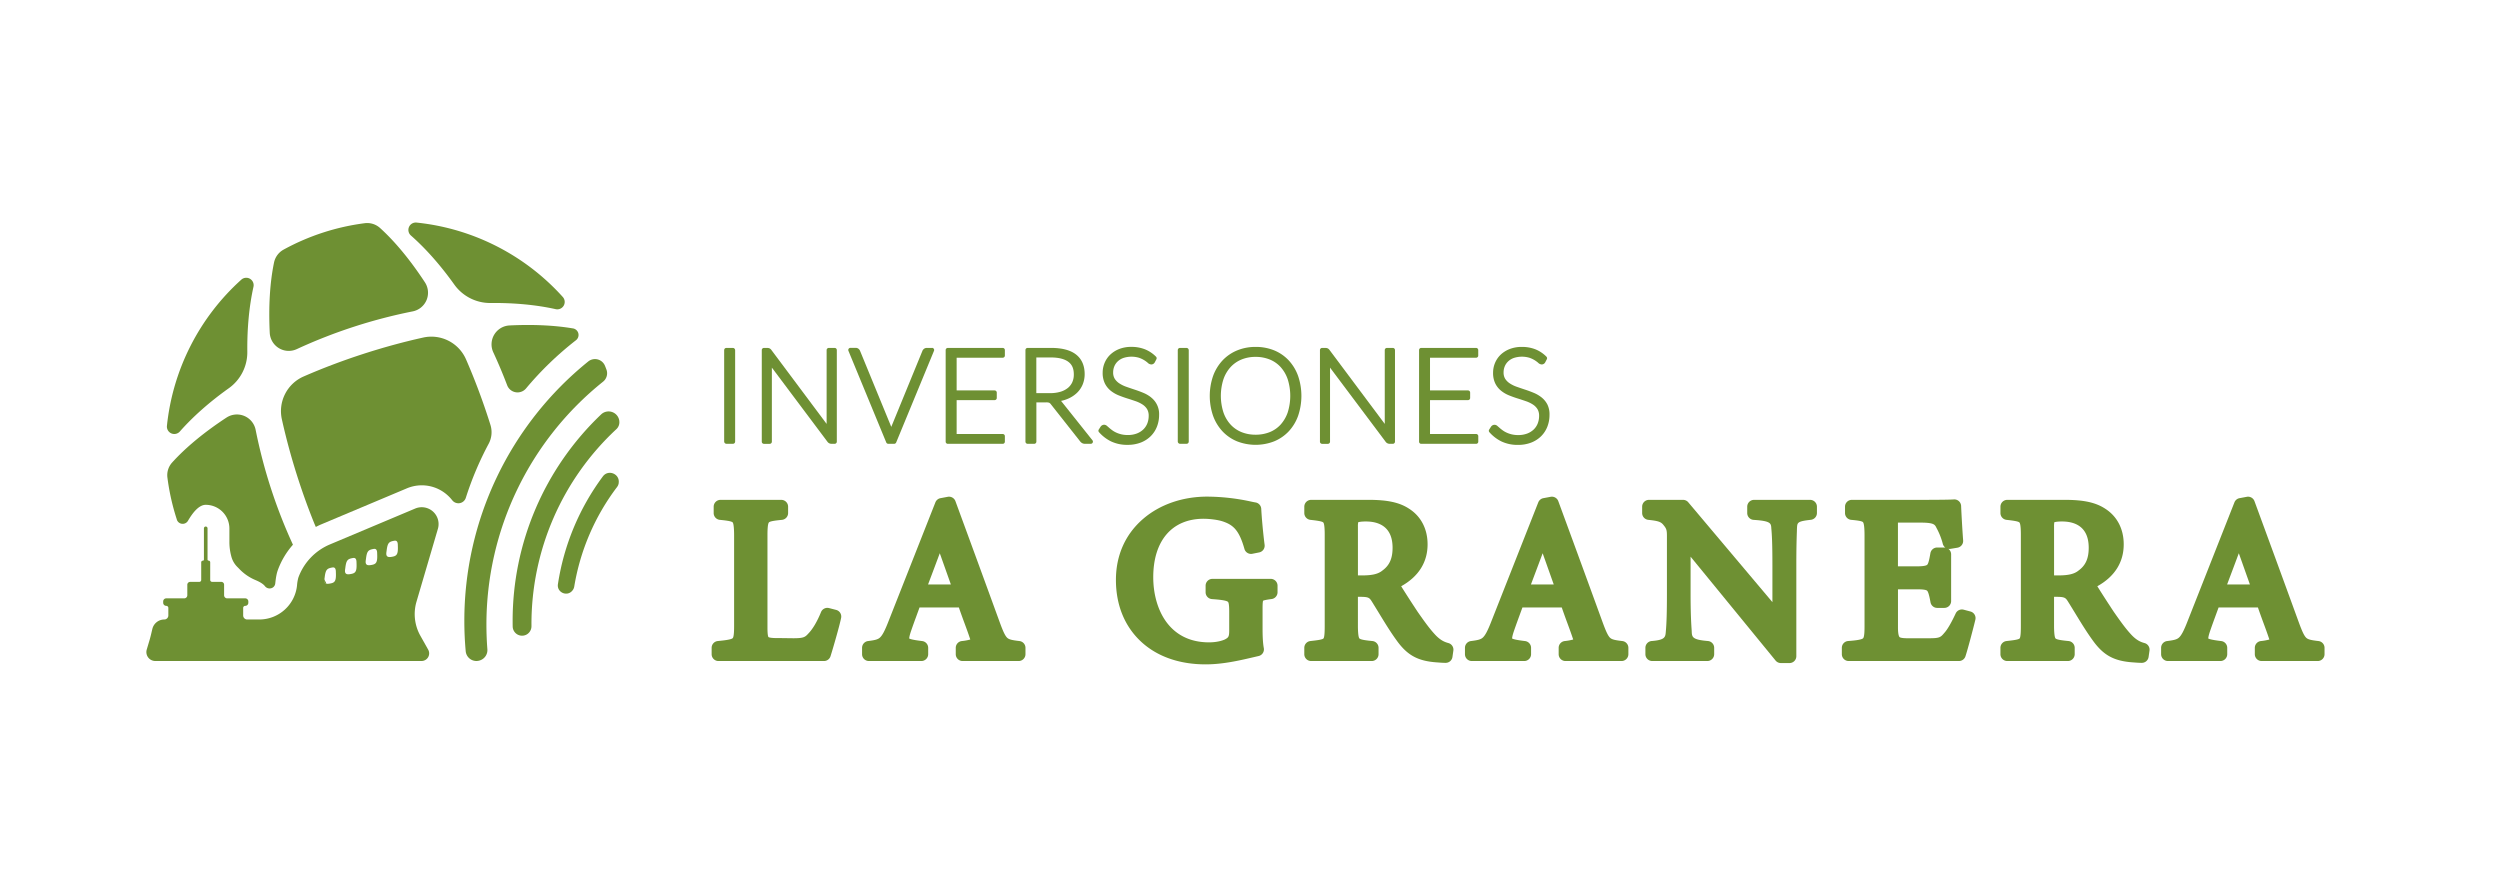 <svg id="Capa_1" data-name="Capa 1" xmlns="http://www.w3.org/2000/svg" viewBox="0 0 2479 880"><defs><style>.cls-1{fill:#6e9033;}</style></defs><title>recursos LOGO LA GRANERA SVG</title><rect class="cls-1" x="718.08" y="344.98" width="10.89" height="95.1" rx="2.14"/><path class="cls-1" d="M827.6,345h-5.77a2.14,2.14,0,0,0-2.15,2.14v73.21l-54.74-73.27a5,5,0,0,0-1.94-1.67h0a5.63,5.63,0,0,0-2.27-.4h-3.21a2.14,2.14,0,0,0-2.14,2.14v90.82a2.14,2.14,0,0,0,2.14,2.14h5.72a2.14,2.14,0,0,0,2.14-2.14V364.52l55,73.36a4.86,4.86,0,0,0,4.13,2.2h3.14a2.14,2.14,0,0,0,2.14-2.14V347.12A2.14,2.14,0,0,0,827.6,345Z"/><path class="cls-1" d="M924.13,345H919a4.4,4.4,0,0,0-2.89,1,5.56,5.56,0,0,0-1.5,2l0,.07-30.82,75.22L852.87,348a5.18,5.18,0,0,0-1.5-2.07,4.35,4.35,0,0,0-2.84-1h-5.2a2.14,2.14,0,0,0-2,3l37.48,90.82a2.14,2.14,0,0,0,2,1.32h5.84a2.14,2.14,0,0,0,2-1.32l37.48-90.82a2.14,2.14,0,0,0-2-3Z"/><path class="cls-1" d="M994.28,345H939.86a2.14,2.14,0,0,0-2.14,2.14v90.82a2.14,2.14,0,0,0,2.14,2.14h54.42a2.14,2.14,0,0,0,2.15-2.14v-5.46a2.14,2.14,0,0,0-2.15-2.14H948.61V396.76h37.65a2.14,2.14,0,0,0,2.14-2.14v-5.33a2.14,2.14,0,0,0-2.14-2.14H948.61V354.72h45.67a2.14,2.14,0,0,0,2.15-2.14v-5.46A2.14,2.14,0,0,0,994.28,345Z"/><path class="cls-1" d="M1052.15,397.53a34.83,34.83,0,0,0,7-2.21,29.67,29.67,0,0,0,8.74-5.74,24.45,24.45,0,0,0,5.66-8.26,26.69,26.69,0,0,0,2-10.32c0-8.49-2.89-15.05-8.59-19.5-5.54-4.33-13.89-6.52-24.81-6.52h-23.17a2.14,2.14,0,0,0-2.14,2.14v90.82a2.14,2.14,0,0,0,2.14,2.14h6.55a2.14,2.14,0,0,0,2.14-2.14V399h9.73a7.83,7.83,0,0,1,3,.38,4.58,4.58,0,0,1,1.56,1.38L1071,437.59a6.54,6.54,0,0,0,2.13,1.86,5.88,5.88,0,0,0,2.76.63h5.71a2.14,2.14,0,0,0,1.68-3.47Zm-24.53-43.07h14.48c7.58,0,13.37,1.44,17.21,4.27s5.49,6.86,5.49,12.65a18.3,18.3,0,0,1-1.54,7.65,15.88,15.88,0,0,1-4.44,5.71,21.45,21.45,0,0,1-7.36,3.75,35.32,35.32,0,0,1-10.19,1.35h-13.65Z"/><path class="cls-1" d="M1141.5,394.1a32.38,32.38,0,0,0-7.81-4.57c-2.76-1.15-5.64-2.22-8.54-3.17s-5.62-1.88-8.34-2.84a31.53,31.53,0,0,1-6.84-3.34,15.65,15.65,0,0,1-4.55-4.51,11.75,11.75,0,0,1-1.62-6.47,15.51,15.51,0,0,1,1.16-5.93,14.32,14.32,0,0,1,3.37-4.91,16,16,0,0,1,5.58-3.39,26.23,26.23,0,0,1,15.58-.19,26.56,26.56,0,0,1,5.21,2.45,27.68,27.68,0,0,1,3.3,2.42,5.43,5.43,0,0,0,3.58,1.74,3.93,3.93,0,0,0,3.57-2.23h0l1.54-2.95a2.15,2.15,0,0,0-.38-2.51,32.8,32.8,0,0,0-11-7.34,36.3,36.3,0,0,0-13.49-2.4,32.42,32.42,0,0,0-12,2.11,27.42,27.42,0,0,0-8.95,5.65,24.07,24.07,0,0,0-5.57,8.21,25.09,25.09,0,0,0-1.9,9.6,23.73,23.73,0,0,0,2.19,10.69,21.79,21.79,0,0,0,5.74,7.18,31.31,31.31,0,0,0,7.83,4.59c2.76,1.12,5.64,2.16,8.56,3.07s5.63,1.81,8.33,2.74a31.57,31.57,0,0,1,6.83,3.28,14.86,14.86,0,0,1,4.53,4.54,12.66,12.66,0,0,1,1.63,6.79,20.38,20.38,0,0,1-1.39,7.52,16.85,16.85,0,0,1-4,5.95,19,19,0,0,1-6.45,4,24.65,24.65,0,0,1-8.87,1.49,27,27,0,0,1-6.49-.71,26.67,26.67,0,0,1-5.06-1.75,22.88,22.88,0,0,1-3.83-2.23c-1.15-.84-2.14-1.62-2.94-2.32s-1.6-1.39-2.2-1.91a4.49,4.49,0,0,0-2.87-1.28,4.33,4.33,0,0,0-3.47,1.76l-.14.19-1.79,2.82a2.14,2.14,0,0,0,.2,2.57,38.77,38.77,0,0,0,12,9.2,37,37,0,0,0,16.41,3.4,35.52,35.52,0,0,0,13.12-2.3,28.85,28.85,0,0,0,9.83-6.35,27.42,27.42,0,0,0,6.17-9.5,31.8,31.8,0,0,0,2.1-11.53,20.83,20.83,0,0,0-7.94-17.33Z"/><rect class="cls-1" x="1167.88" y="344.98" width="10.89" height="95.1" rx="2.14"/><path class="cls-1" d="M1277.87,357.34a41.29,41.29,0,0,0-14.41-9.92A48,48,0,0,0,1245,344a47.14,47.14,0,0,0-18.35,3.51,41.76,41.76,0,0,0-14.4,9.91,45.15,45.15,0,0,0-9.34,15.35,60.94,60.94,0,0,0,0,39.62,45.15,45.15,0,0,0,9.34,15.35,41.32,41.32,0,0,0,14.41,9.88,50.57,50.57,0,0,0,36.82,0,41.42,41.42,0,0,0,14.4-9.88,44.43,44.43,0,0,0,9.31-15.36,61.4,61.4,0,0,0,0-39.6A44.82,44.82,0,0,0,1277.87,357.34ZM1245,431.05a36.49,36.49,0,0,1-14-2.6,30.17,30.17,0,0,1-10.79-7.49,34.52,34.52,0,0,1-7.06-12.07,53.85,53.85,0,0,1,0-32.75,34.63,34.63,0,0,1,7.06-12.1,30.44,30.44,0,0,1,10.8-7.53,36.25,36.25,0,0,1,14-2.63,36.87,36.87,0,0,1,14.14,2.63,29.78,29.78,0,0,1,10.76,7.52,34.93,34.93,0,0,1,7,12.1,54.73,54.73,0,0,1,0,32.77,35,35,0,0,1-7,12.07,29.61,29.61,0,0,1-10.75,7.48A37.07,37.07,0,0,1,1245,431.05Z"/><path class="cls-1" d="M1381.05,345h-5.77a2.14,2.14,0,0,0-2.15,2.14v73.21l-54.74-73.27a5,5,0,0,0-1.94-1.67h0a5.63,5.63,0,0,0-2.27-.4H1311a2.14,2.14,0,0,0-2.14,2.14v90.82a2.14,2.14,0,0,0,2.14,2.14h5.72a2.14,2.14,0,0,0,2.14-2.14V364.52l55,73.36a4.86,4.86,0,0,0,4.13,2.2h3.14a2.14,2.14,0,0,0,2.14-2.14V347.12A2.14,2.14,0,0,0,1381.05,345Z"/><path class="cls-1" d="M1463.72,345h-54.43a2.14,2.14,0,0,0-2.14,2.14v90.82a2.14,2.14,0,0,0,2.14,2.14h54.43a2.14,2.14,0,0,0,2.14-2.14v-5.46a2.14,2.14,0,0,0-2.14-2.14H1418V396.76h37.66a2.14,2.14,0,0,0,2.14-2.14v-5.33a2.14,2.14,0,0,0-2.14-2.14H1418V354.72h45.68a2.14,2.14,0,0,0,2.14-2.14v-5.46A2.14,2.14,0,0,0,1463.72,345Z"/><path class="cls-1" d="M1534.39,401.1a21.84,21.84,0,0,0-5.74-7,32.38,32.38,0,0,0-7.81-4.57c-2.76-1.15-5.63-2.22-8.54-3.17s-5.61-1.88-8.34-2.84a31.22,31.22,0,0,1-6.83-3.34,15.57,15.57,0,0,1-4.56-4.51,11.75,11.75,0,0,1-1.61-6.47,15.69,15.69,0,0,1,1.15-5.93,14.46,14.46,0,0,1,3.37-4.91,16,16,0,0,1,5.58-3.39,26.23,26.23,0,0,1,15.58-.19,26.56,26.56,0,0,1,5.21,2.45,27.68,27.68,0,0,1,3.3,2.42,5.45,5.45,0,0,0,3.59,1.74,3.91,3.91,0,0,0,3.56-2.23h0l1.54-2.95a2.14,2.14,0,0,0-.38-2.51,32.6,32.6,0,0,0-11-7.34A36.25,36.25,0,0,0,1509,344a32.35,32.35,0,0,0-12,2.11,27.36,27.36,0,0,0-9,5.65,24.21,24.21,0,0,0-5.57,8.21,25.08,25.08,0,0,0-1.89,9.6,23.59,23.59,0,0,0,2.19,10.69,21.54,21.54,0,0,0,5.74,7.18,31,31,0,0,0,7.83,4.59c2.75,1.12,5.63,2.16,8.56,3.07s5.62,1.81,8.32,2.74a31.35,31.35,0,0,1,6.83,3.28,14.75,14.75,0,0,1,4.53,4.54,12.66,12.66,0,0,1,1.63,6.79,20.38,20.38,0,0,1-1.39,7.52,16.83,16.83,0,0,1-4,5.95,19.24,19.24,0,0,1-6.45,4,24.71,24.71,0,0,1-8.88,1.49,26.94,26.94,0,0,1-6.48-.71,26.54,26.54,0,0,1-5.07-1.75,23.29,23.29,0,0,1-3.83-2.23c-1.15-.84-2.14-1.62-2.94-2.32s-1.6-1.39-2.2-1.91a4.49,4.49,0,0,0-2.87-1.28,4.33,4.33,0,0,0-3.47,1.76,1.27,1.27,0,0,0-.13.19l-1.8,2.82a2.15,2.15,0,0,0,.2,2.57,38.77,38.77,0,0,0,12,9.2,37,37,0,0,0,16.41,3.4,35.48,35.48,0,0,0,13.12-2.3,29,29,0,0,0,9.84-6.35,27.39,27.39,0,0,0,6.16-9.5,31.8,31.8,0,0,0,2.1-11.53A22.25,22.25,0,0,0,1534.39,401.1Z"/><path class="cls-1" d="M829.11,604.78l-7-1.8a6.78,6.78,0,0,0-8,4c-3.71,9.14-8.09,16.61-12.33,21l-.1.11c-3.3,3.58-4.41,4.79-15,4.79-.91,0-9.56-.12-14.21-.18l-3.45,0c-5.85-.1-6.88-.89-7-1-.3-.33-1-1.91-1-9.35V530.79c0-2.79,0-11.31,1.5-12.81,1.34-1.34,8-2,12.87-2.49a6.78,6.78,0,0,0,6.1-6.75v-6.3a6.78,6.78,0,0,0-6.77-6.78H714.46a6.79,6.79,0,0,0-6.78,6.78v6.3a6.78,6.78,0,0,0,6.11,6.75c4.52.45,11.36,1.13,12.69,2.5s1.46,9.71,1.46,12.8v89.33c0,3.68,0,11.32-1.41,12.69-1.58,1.54-9.51,2.32-14.76,2.84a6.77,6.77,0,0,0-6.11,6.75v6.3a6.78,6.78,0,0,0,6.78,6.78H817.07a6.79,6.79,0,0,0,6.45-4.7c2.23-6.93,9.09-30.59,10.55-38.15A6.78,6.78,0,0,0,829.11,604.78Z"/><path class="cls-1" d="M1010.87,635.66c-7.51-.85-10.33-1.59-12.06-3.18-2.28-2.09-4.41-7.09-7.53-15.58-18-49.47-32-87.59-43.88-119.95a6.79,6.79,0,0,0-7.61-4.32l-7.2,1.35a6.8,6.8,0,0,0-5.06,4.18L880.94,616.31c-3.6,9.27-6.08,13.92-8.57,16.06-2.14,1.85-5.18,2.48-11.61,3.3a6.78,6.78,0,0,0-5.93,6.73v6.3a6.79,6.79,0,0,0,6.78,6.78h52a6.79,6.79,0,0,0,6.78-6.78v-6.3a6.78,6.78,0,0,0-6-6.73c-3-.37-10.71-1.31-12.8-2.52,0-.73.18-2.63,1.74-7.24,1.84-5.38,3.75-10.6,5.78-16.12q1.32-3.62,2.7-7.42h39c2.12,6.15,4.15,11.69,6,16.69s3.34,9.11,4.59,12.88c0,.07,0,.13.07.2.32.87.53,1.52.66,2a49.68,49.68,0,0,1-8.4,1.53,6.77,6.77,0,0,0-6,6.73v6.3a6.78,6.78,0,0,0,6.78,6.78h55.57a6.78,6.78,0,0,0,6.78-6.78v-6.3A6.78,6.78,0,0,0,1010.87,635.66Zm-90.62-56.07c3.94-10.42,8-21.22,11.64-31l11,31Z"/><path class="cls-1" d="M1260.09,574h-57.83a6.78,6.78,0,0,0-6.78,6.78v6.52a6.78,6.78,0,0,0,6.29,6.76c4.85.36,13.89,1,15.88,2.72,1.23,1.06,1.23,7.55,1.23,10.32v18.45c0,6-1,6.68-4.06,8.41-3,1.49-8.78,3-15.94,3-40.83,0-55.32-34.77-55.32-64.55,0-36.33,18.66-58,49.92-58,6.27,0,14.66,1.14,18.7,2.55l.09,0c10.46,3.49,16.38,8.48,21.72,27.37a6.78,6.78,0,0,0,7.85,4.8l6.75-1.35a6.79,6.79,0,0,0,5.4-7.5c-1.8-14.15-2.9-27.74-3.34-35.74a6.77,6.77,0,0,0-5.69-6.32c-1.23-.2-3-.55-5-1a208.69,208.69,0,0,0-42.93-4.77c-24.24,0-46.65,7.72-63.11,21.73-17.9,15.24-27.37,36.29-27.37,60.88,0,24.39,8.3,45.25,24,60.33,15.94,15.31,38.39,23.4,64.91,23.4,17.12,0,33.53-3.83,46.71-6.91l5.86-1.36a6.77,6.77,0,0,0,5.17-7.84c-1.09-5.89-1.24-13.49-1.24-20.14V603.7c0-1.86,0-6.68.52-8,1.35-.77,6.65-1.46,8.42-1.69a6.77,6.77,0,0,0,5.91-6.72v-6.52A6.77,6.77,0,0,0,1260.09,574Z"/><path class="cls-1" d="M1436.17,637.64c-3.67-1-7.8-2.64-13.15-8.38-4.83-5.25-8.84-10.49-17.16-22.41-5-7.54-11.75-17.94-16.45-25.53,17.16-9.53,26.18-23.76,26.18-41.53,0-15.27-6.54-27.84-18.41-35.39-9.33-6.12-21.2-8.74-39.67-8.74h-57.38a6.79,6.79,0,0,0-6.78,6.78v6.3a6.78,6.78,0,0,0,6,6.74c5.13.58,11.51,1.31,12.79,2.58,1.45,1.44,1.45,9.77,1.45,12.51v89.78c0,3.42,0,11.44-1.25,12.76s-8.28,2-12.95,2.55a6.78,6.78,0,0,0-6.05,6.74v6.3a6.79,6.79,0,0,0,6.78,6.78h60.08a6.78,6.78,0,0,0,6.77-6.78v-6.3a6.77,6.77,0,0,0-6.1-6.75c-4.56-.45-11.45-1.14-12.85-2.55s-1.52-9.69-1.52-12.75V591.8h1.1c9.8,0,10.24.71,13.15,5.37,2,3.23,4.11,6.65,6.31,10.26,5.64,9.25,11.46,18.82,17.53,27.19,10.71,15.09,21.22,20.89,40.11,22.19l1,.07c2.57.21,5,.4,7.84.4a6.78,6.78,0,0,0,6.71-5.82l.9-6.3A6.78,6.78,0,0,0,1436.17,637.64Zm-89.66-115.4a21.89,21.89,0,0,1,.28-4.38c.73-.24,2.86-.76,7.57-.76,12.1,0,26.52,4.52,26.52,26.07,0,10.42-3,17.28-9.64,22.24l-.32.24c-4.17,3.51-10.08,4.94-20.39,4.94h-4Z"/><path class="cls-1" d="M1608.69,635.66c-7.51-.85-10.33-1.59-12.07-3.18-2.27-2.09-4.4-7.09-7.52-15.58-18-49.47-32-87.59-43.89-119.95a6.78,6.78,0,0,0-7.61-4.32l-7.2,1.35a6.77,6.77,0,0,0-5.05,4.18l-46.59,118.15c-3.6,9.27-6.08,13.92-8.57,16.06-2.14,1.85-5.18,2.48-11.62,3.3a6.78,6.78,0,0,0-5.92,6.73v6.3a6.78,6.78,0,0,0,6.78,6.78h52a6.78,6.78,0,0,0,6.78-6.78v-6.3a6.77,6.77,0,0,0-6-6.73c-3-.37-10.7-1.31-12.79-2.52,0-.73.18-2.63,1.74-7.24,1.84-5.38,3.75-10.6,5.77-16.12q1.33-3.62,2.71-7.42h39c2.12,6.15,4.15,11.69,6,16.69s3.34,9.11,4.6,12.88c0,.07,0,.13.07.2.32.87.53,1.52.66,2a49.91,49.91,0,0,1-8.4,1.53,6.77,6.77,0,0,0-6,6.73v6.3a6.78,6.78,0,0,0,6.77,6.78h55.58a6.79,6.79,0,0,0,6.78-6.78v-6.3A6.78,6.78,0,0,0,1608.69,635.66Zm-90.62-56.07c3.93-10.42,8-21.22,11.63-31l11,31Z"/><path class="cls-1" d="M1794.91,495.66h-55.58a6.78,6.78,0,0,0-6.78,6.78v6.3a6.78,6.78,0,0,0,6.36,6.77c17,1.06,17.19,3.41,17.51,8.09,0,.07,0,.14,0,.22.54,5.4,1.1,14,1.1,36.68v36.56l-83.44-99a6.82,6.82,0,0,0-5.19-2.41h-33.75a6.79,6.79,0,0,0-6.78,6.78v6.3a6.79,6.79,0,0,0,6.09,6.75c10.52,1.07,12.83,2.18,15.32,5.46l.15.19c2.68,3.27,3,5,3,10.55v57.38c0,17.87-.33,29-1.1,37.17v.08c-.45,5.49-.68,8.24-14,9.32a6.78,6.78,0,0,0-6.24,6.76v6.3a6.79,6.79,0,0,0,6.78,6.78H1693a6.79,6.79,0,0,0,6.78-6.78v-6.3a6.78,6.78,0,0,0-6.22-6.76c-15.73-1.31-15.84-3.94-16.06-9.71a1.34,1.34,0,0,1,0-.2c-.42-6-1.11-16.08-1.11-36.43V552l84.27,103a6.78,6.78,0,0,0,5.25,2.49h8.55a6.78,6.78,0,0,0,6.78-6.78V560.5c0-17.7.32-27.1.56-34,0-1.16.07-2.25.11-3.29.33-5.09.51-6.32,13.76-7.77a6.77,6.77,0,0,0,6-6.74v-6.3A6.78,6.78,0,0,0,1794.91,495.66Z"/><path class="cls-1" d="M1953.92,606.37l-6.75-1.8a6.8,6.8,0,0,0-7.89,3.68c-4.24,9.09-8.16,15.85-11,19l-.15.17c-3.93,4.64-4.63,5.48-15.75,5.48h-20.86c-2.08,0-6.77-.15-7.9-1.15-.26-.23-1.59-1.78-1.59-9.4v-38h18c2.8,0,9.36,0,10.88,1.39s2.74,8,3.38,11.49a6.77,6.77,0,0,0,6.67,5.57h7a6.77,6.77,0,0,0,6.78-6.77V549.69a6.79,6.79,0,0,0-2.77-5.47,6.71,6.71,0,0,0,2.28,0l6.75-1.12a6.79,6.79,0,0,0,5.65-7.2c-.9-11.92-1.79-28.59-2-34.19a6.82,6.82,0,0,0-2.29-4.81,6.74,6.74,0,0,0-5-1.67c-1.54.13-7.74.42-32.06.42H1836.3a6.78,6.78,0,0,0-6.78,6.78v6.3a6.77,6.77,0,0,0,6.15,6.75c4.16.39,10.44,1,11.63,2.27,1.57,1.72,1.57,10.74,1.57,13.71v88.88c0,3.89,0,11.14-1.42,12.56-1.75,1.74-10.57,2.41-14.81,2.73a6.77,6.77,0,0,0-6.27,6.76v6.3a6.78,6.78,0,0,0,6.78,6.78H1942.5a6.77,6.77,0,0,0,6.43-4.64c2.37-7.11,8.49-30.51,9.85-36.39A6.78,6.78,0,0,0,1953.92,606.37Zm-26.05-63.45h-7a6.79,6.79,0,0,0-6.68,5.6c-.83,4.72-1.77,10.07-3.17,11.48-1.58,1.59-8.56,1.59-10.85,1.59H1882V518.22h22c13.67,0,14.56,1.84,16.18,5.18a1.74,1.74,0,0,0,.1.19,69,69,0,0,1,6.2,15.69,6.72,6.72,0,0,0,2.55,3.74A6.48,6.48,0,0,0,1927.87,542.92Z"/><path class="cls-1" d="M2126.46,637.64c-3.67-1-7.8-2.64-13.15-8.38-4.83-5.25-8.84-10.49-17.16-22.41-5-7.54-11.75-17.94-16.45-25.53,17.16-9.53,26.18-23.76,26.18-41.53,0-15.27-6.54-27.84-18.4-35.39-9.34-6.12-21.21-8.74-39.68-8.74h-57.38a6.79,6.79,0,0,0-6.78,6.78v6.3a6.78,6.78,0,0,0,6,6.74c5.13.58,11.51,1.31,12.79,2.58,1.45,1.44,1.45,9.77,1.45,12.51v89.78c0,3.42,0,11.44-1.25,12.76s-8.28,2-13,2.55a6.78,6.78,0,0,0-6,6.74v6.3a6.79,6.79,0,0,0,6.78,6.78h60.08a6.79,6.79,0,0,0,6.78-6.78v-6.3a6.78,6.78,0,0,0-6.11-6.75c-4.56-.45-11.45-1.14-12.85-2.55s-1.52-9.69-1.52-12.75V591.8h1.1c9.8,0,10.24.71,13.15,5.37,2,3.23,4.11,6.65,6.31,10.26,5.64,9.25,11.46,18.82,17.53,27.19,10.71,15.09,21.22,20.89,40.11,22.19l1,.07c2.57.21,5,.4,7.84.4a6.78,6.78,0,0,0,6.71-5.82l.9-6.3A6.77,6.77,0,0,0,2126.46,637.64Zm-89.66-115.4a22.77,22.77,0,0,1,.28-4.38c.73-.24,2.86-.76,7.57-.76,12.1,0,26.52,4.52,26.52,26.07,0,10.42-3,17.28-9.64,22.24l-.32.24c-4.17,3.51-10.08,4.94-20.39,4.94h-4Z"/><path class="cls-1" d="M2299,635.66c-7.51-.85-10.33-1.59-12.07-3.18-2.27-2.09-4.4-7.09-7.52-15.58-18-49.47-32-87.59-43.88-119.95a6.79,6.79,0,0,0-7.61-4.32l-7.2,1.35a6.76,6.76,0,0,0-5.06,4.18l-46.59,118.15c-3.6,9.27-6.08,13.92-8.57,16.06-2.14,1.85-5.18,2.48-11.62,3.3a6.78,6.78,0,0,0-5.92,6.73v6.3a6.78,6.78,0,0,0,6.78,6.78h52a6.78,6.78,0,0,0,6.78-6.78v-6.3a6.77,6.77,0,0,0-6-6.73c-3-.37-10.7-1.31-12.79-2.52,0-.73.18-2.63,1.74-7.24,1.84-5.38,3.75-10.6,5.77-16.12q1.33-3.62,2.71-7.42h39c2.12,6.15,4.15,11.69,6,16.69s3.34,9.11,4.6,12.88c0,.07.05.13.07.2.32.87.53,1.52.66,2a49.91,49.91,0,0,1-8.4,1.53,6.77,6.77,0,0,0-6,6.73v6.3a6.78,6.78,0,0,0,6.78,6.78h55.57a6.78,6.78,0,0,0,6.78-6.78v-6.3A6.78,6.78,0,0,0,2299,635.66Zm-90.62-56.07c3.94-10.42,8-21.22,11.63-31l11,31Z"/><path class="cls-1" d="M482.34,619.51A308.37,308.37,0,0,1,598,378.47a10.64,10.64,0,0,0,3.33-12.06c-.45-1.2-.91-2.39-1.39-3.57a10.68,10.68,0,0,0-16.61-4.43A330.22,330.22,0,0,0,460.44,615.77q0,15.18,1.36,30a10.66,10.66,0,0,0,14.67,8.87l.21-.08a10.73,10.73,0,0,0,6.6-10.75Q482.35,631.78,482.34,619.51Z"/><path class="cls-1" d="M527,619a263.65,263.65,0,0,1,84.25-193.49,9.34,9.34,0,0,0,2.85-8l0-.25a10.72,10.72,0,0,0-18-6.34,282.3,282.3,0,0,0-87.77,204.91c0,1.82,0,3.63.05,5.44a9.31,9.31,0,0,0,14.8,7.3h0A9.43,9.43,0,0,0,527,620.8C527,620.19,527,619.58,527,619Z"/><path class="cls-1" d="M613.49,479.22c0-.1,0-.2,0-.3,1.31-9-10.28-13.8-15.69-6.51a239.51,239.51,0,0,0-44.56,106.84c-1.26,8.27,9.24,12.85,14.41,6.28l.17-.22a8,8,0,0,0,1.6-3.66,223.74,223.74,0,0,1,42.45-98.72A8.19,8.19,0,0,0,613.49,479.22Z"/><path class="cls-1" d="M323.54,578.73a23.84,23.84,0,0,1-1.89-4.36C321.45,576.14,321.51,578.15,323.54,578.73Z"/><path class="cls-1" d="M178.29,427.92c13.06-14.81,29.44-29.3,48.57-42.93a43.75,43.75,0,0,0,18.38-36.13c-.24-23.48,1.83-45.26,6.12-64.54a7.34,7.34,0,0,0-12-7.07,226.57,226.57,0,0,0-73.84,145.1A7.34,7.34,0,0,0,178.29,427.92Z"/><path class="cls-1" d="M450.41,282.08a43.74,43.74,0,0,0,36.13,18.38c23.48-.24,45.26,1.83,64.53,6.12a7.34,7.34,0,0,0,7.08-12A226.57,226.57,0,0,0,413,220.7a7.34,7.34,0,0,0-5.56,12.81C422.29,246.57,436.78,263,450.41,282.08Z"/><path class="cls-1" d="M204,500.58a23.5,23.5,0,0,1,23.47,23.47v12.61a54.51,54.51,0,0,0,1.8,14.67c0,.14.07.28.11.42a22.68,22.68,0,0,0,6.11,10.57c.57.55,1.14,1.14,1.71,1.74a47.46,47.46,0,0,0,16.09,11.12c3.76,1.58,7.51,3.62,9.37,6,3.15,4.06,9.59,2.58,10.27-2.51,0-.13,0-.27.05-.41.65-6.06,1.38-9.8,2.5-12.89a78.37,78.37,0,0,1,15-25.23,513.29,513.29,0,0,1-37-113.94,18.92,18.92,0,0,0-28.95-12.09c-22.07,14.5-40.33,29.59-53.82,44.5a18.67,18.67,0,0,0-4.71,14.87,226.63,226.63,0,0,0,9.36,41.69l0,.14a6.1,6.1,0,0,0,11.1,1C190.88,508.74,197.09,500.58,204,500.58Z"/><path class="cls-1" d="M294.29,346.18a513.57,513.57,0,0,1,114.89-37.4,18.85,18.85,0,0,0,12.16-28.84c-14.47-22.06-29.56-40.33-44.45-53.83a19,19,0,0,0-15.15-4.79,228.21,228.21,0,0,0-80.59,26.23,19,19,0,0,0-9.42,12.79c-4.09,19.68-5.53,43.32-4.25,69.68A18.86,18.86,0,0,0,294.29,346.18Z"/><path class="cls-1" d="M568.24,325.66h-.08c-18.24-3.09-39.5-4.09-62.88-2.95a18.79,18.79,0,0,0-16.13,26.66q7.31,15.72,13.74,32.63a11,11,0,0,0,18.73,3.16,323.65,323.65,0,0,1,49.53-47.8A6.6,6.6,0,0,0,568.24,325.66Z"/><path class="cls-1" d="M484.2,414.68c-6.65-20.44-14.09-40-22.09-58.33a37.49,37.49,0,0,0-42.5-21.63c-19.56,4.34-39.72,9.83-60.16,16.48s-39.95,14.08-58.32,22.09a37.49,37.49,0,0,0-21.63,42.5c4.34,19.56,9.83,39.72,16.48,60.15,4.8,14.77,10,29.06,15.56,42.79.4,1,1,2.3,1.61,3.8,1.82-.95,3.67-1.85,5.58-2.65L403.3,484.3a38.06,38.06,0,0,1,40.46,6.75A39.14,39.14,0,0,1,448.4,496a7.72,7.72,0,0,0,13.47-2.26,319.2,319.2,0,0,1,22.74-53.8,24.21,24.21,0,0,0,1.71-18.61C485.62,419.1,484.92,416.89,484.2,414.68Z"/><path class="cls-1" d="M321.65,574.37a23.84,23.84,0,0,0,1.89,4.36C321.51,578.15,321.45,576.14,321.65,574.37Z"/><path class="cls-1" d="M434.22,524.39a16.72,16.72,0,0,0-22.52-20.12l-84.57,35.59a56.66,56.66,0,0,0-31.28,32.9,42.73,42.73,0,0,0-1.33,7.84,37.65,37.65,0,0,1-37.39,33.69h-12a4,4,0,0,1-4-4v-7.46a2.06,2.06,0,0,1,2.06-2.06,3.06,3.06,0,0,0,3.06-3.06v-1.31a3.07,3.07,0,0,0-3.06-3.07H225.29a3.06,3.06,0,0,1-3.07-3.07V579.8a2.84,2.84,0,0,0-2.83-2.84h-9.06a1.89,1.89,0,0,1-1.89-1.88v-17.5a1.69,1.69,0,0,0-1.69-1.69,1,1,0,0,1-.95-1V524.05a1.8,1.8,0,1,0-3.59,0v30.88a1,1,0,0,1-1,1,1.69,1.69,0,0,0-1.69,1.69v17.5a1.88,1.88,0,0,1-1.88,1.88h-9.06a2.84,2.84,0,0,0-2.84,2.84v10.42a3.06,3.06,0,0,1-3.07,3.07H164.88a3.07,3.07,0,0,0-3.07,3.07v1.31a3.06,3.06,0,0,0,3.07,3.06h0a2.05,2.05,0,0,1,2.05,2.06v7.46a4,4,0,0,1-4,4,12.19,12.19,0,0,0-11.83,9.26c-.9,3.67-1.67,7.38-2.75,11l-2.83,9.52A8.85,8.85,0,0,0,154,655.45h67.19v0H418a7.56,7.56,0,0,0,6.59-11.26l-7.78-13.85A43.78,43.78,0,0,1,413,596.61ZM326,578.82c-5.62.74-4.34-3.93-4.07-6.18.93-7.8,2.28-9,7.66-9.92,3.73-.66,3.4,3.56,3.47,5.13C333.44,576.88,331.85,578.05,326,578.82Zm20.48-9.41c-5.62.73-4.34-3.94-4.07-6.19.93-7.79,2.28-9,7.66-9.91,3.73-.66,3.4,3.55,3.47,5.12C353.92,567.46,352.33,568.64,346.44,569.41Zm20.48-9c-5.62.74-4.34-3.93-4.07-6.18.93-7.8,2.28-9,7.66-9.92,3.73-.66,3.4,3.56,3.47,5.13C374.4,558.49,372.81,559.66,366.92,560.43Zm20.48-8.12c-5.62.73-4.34-3.94-4.07-6.18.93-7.8,2.28-9,7.66-9.92,3.73-.66,3.4,3.56,3.47,5.13C394.88,550.36,393.29,551.54,387.4,552.31Z"/></svg>